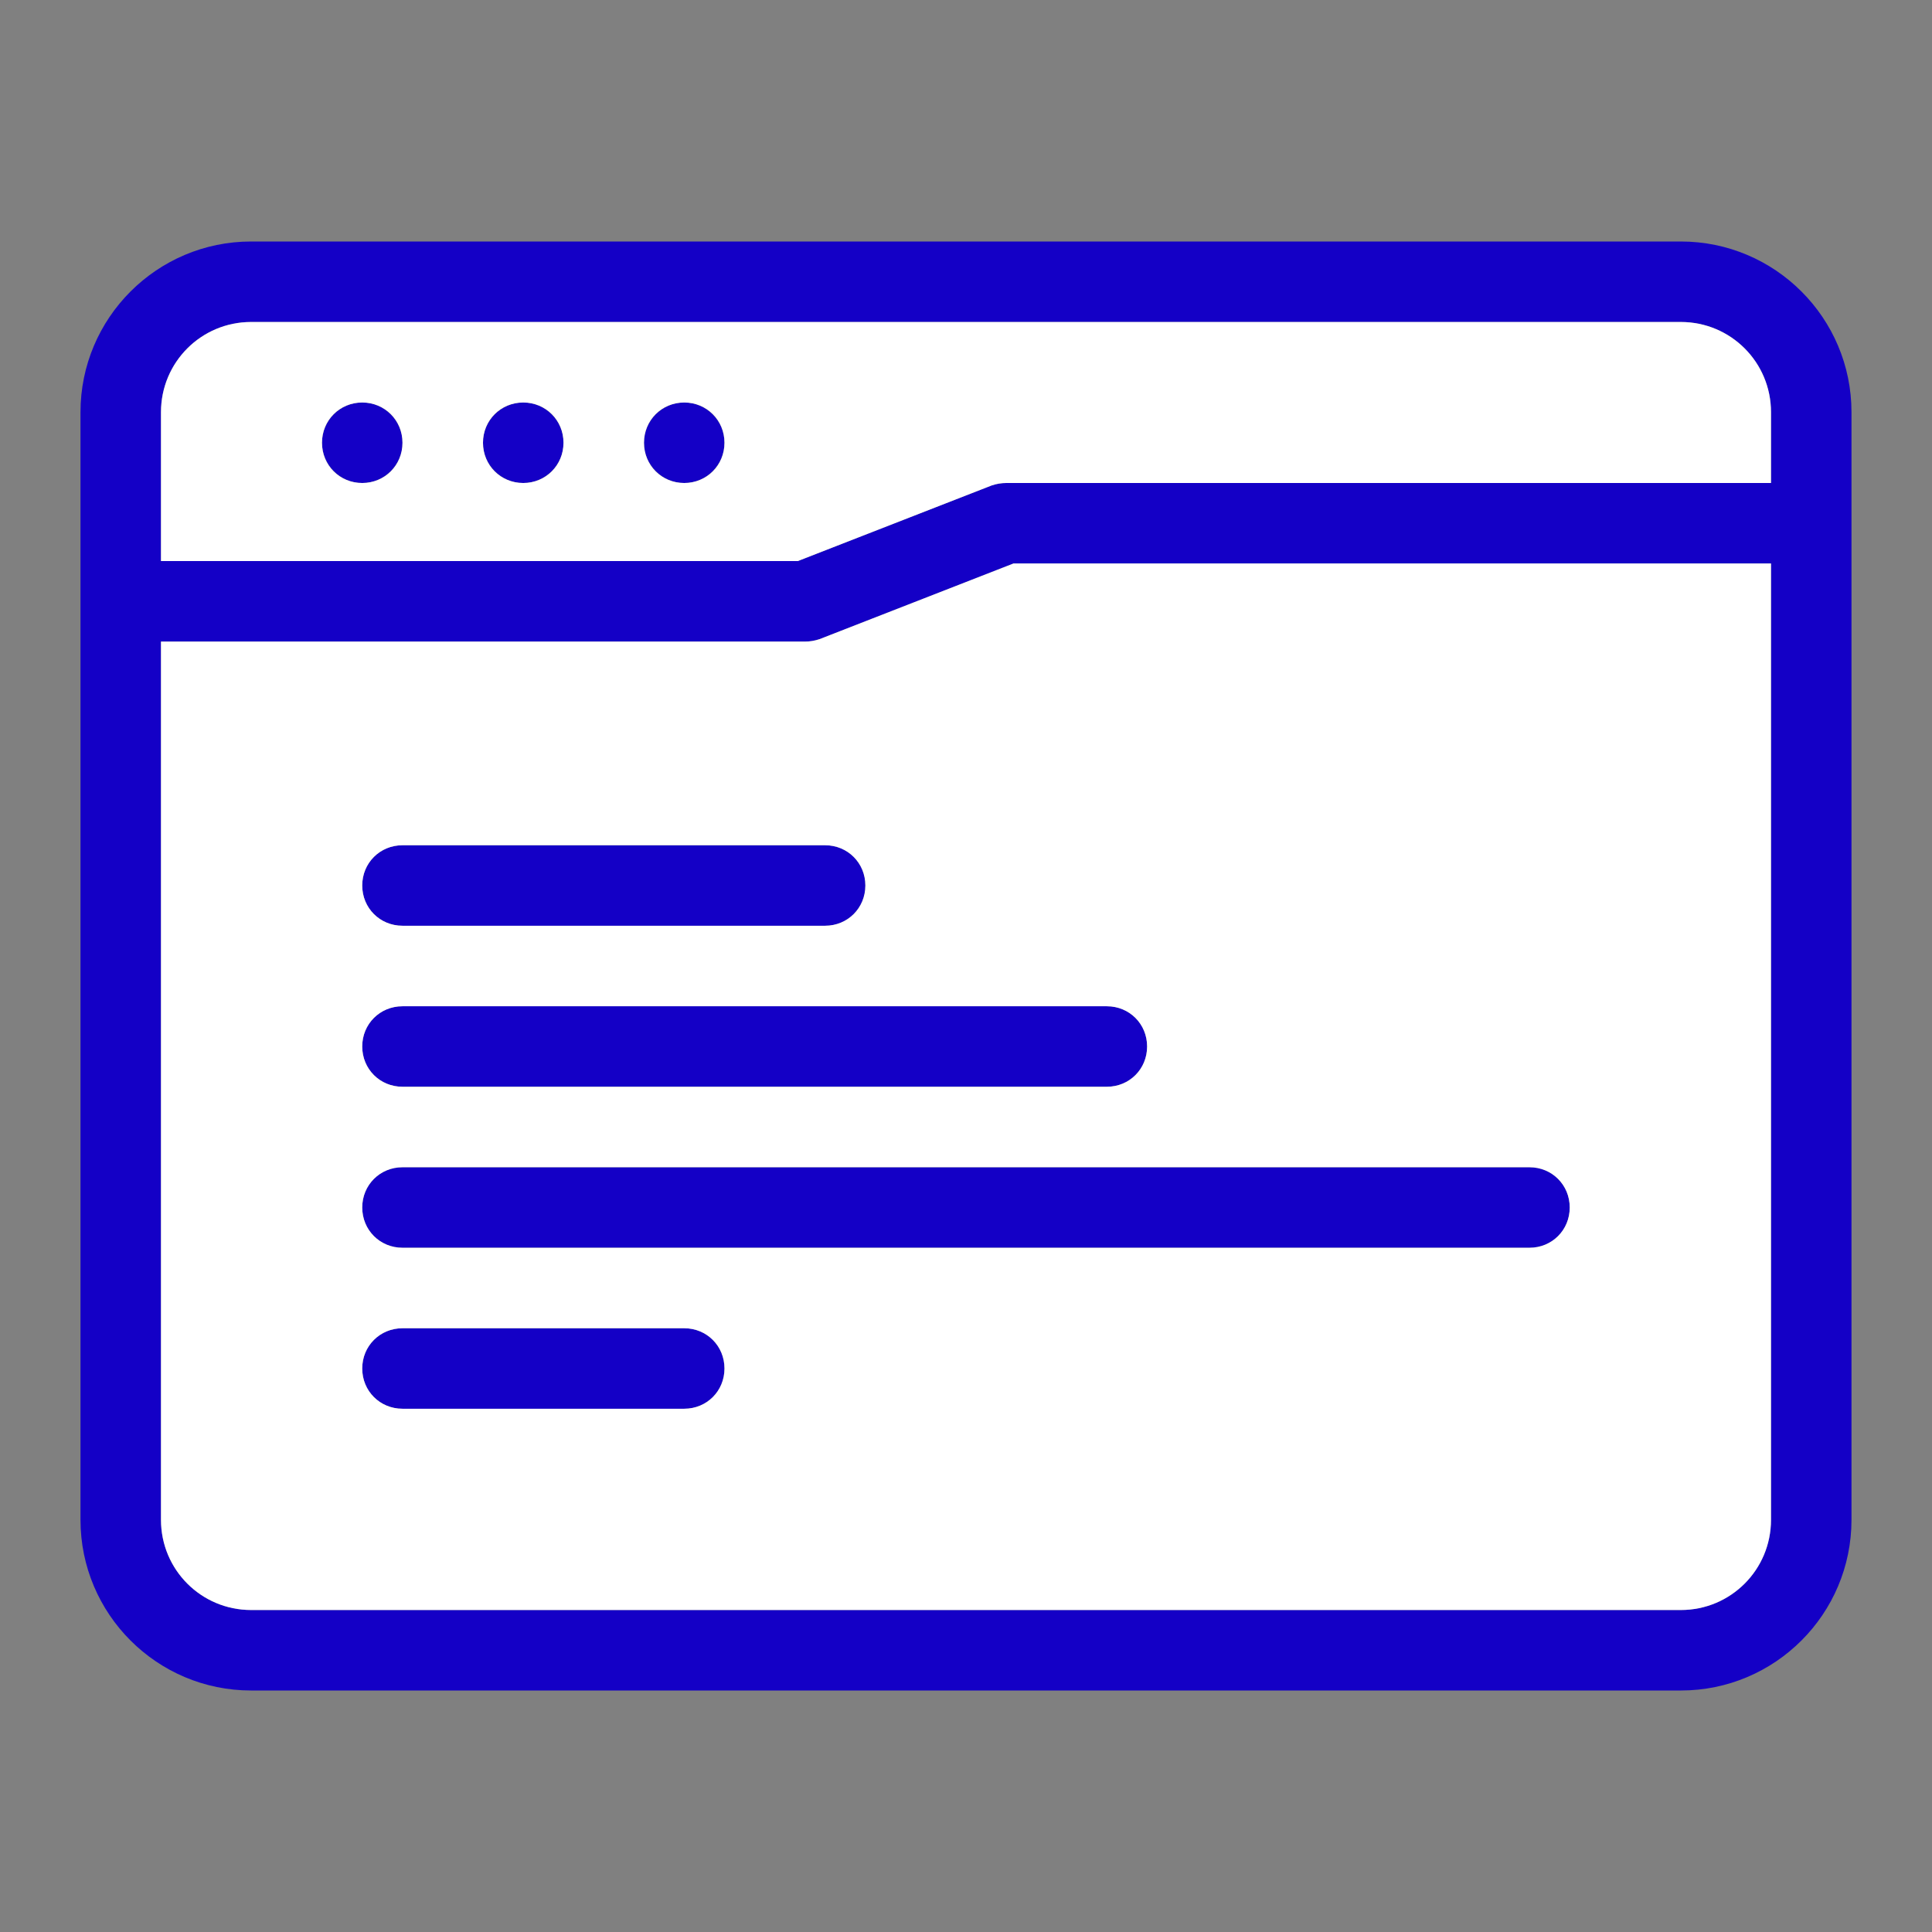 <svg width="92" height="92" viewBox="0 0 92 92" fill="none" xmlns="http://www.w3.org/2000/svg">
<rect x="0" y="0" width="92" height="92" fill="#808080" stroke="none"/>
<path d="M41.208 42.167C41.208 43.24 40.365 44.083 39.292 44.083H19.167C18.093 44.083 17.25 43.24 17.25 42.167C17.25 41.093 18.093 40.25 19.167 40.25H39.292C40.365 40.25 41.208 41.093 41.208 42.167Z" fill="#1400C6"/>
<path d="M54.625 49.833C54.625 50.907 53.782 51.75 52.708 51.75H19.167C18.093 51.75 17.25 50.907 17.25 49.833C17.25 48.76 18.093 47.917 19.167 47.917H52.708C53.782 47.917 54.625 48.76 54.625 49.833Z" fill="#1400C6"/>
<path d="M74.75 57.5C74.75 58.573 73.907 59.417 72.833 59.417H19.167C18.093 59.417 17.25 58.573 17.25 57.5C17.25 56.427 18.093 55.583 19.167 55.583H72.833C73.907 55.583 74.75 56.427 74.75 57.5Z" fill="#1400C6"/>
<path d="M34.5 65.167C34.5 66.24 33.657 67.083 32.583 67.083H19.167C18.093 67.083 17.25 66.24 17.25 65.167C17.25 64.093 18.093 63.25 19.167 63.25H32.583C33.657 63.25 34.5 64.093 34.5 65.167Z" fill="#1400C6"/>
<path d="M32.583 23C33.641 23 34.499 22.142 34.499 21.083C34.499 20.025 33.641 19.167 32.583 19.167C31.524 19.167 30.666 20.025 30.666 21.083C30.666 22.142 31.524 23 32.583 23Z" fill="#1400C6"/>
<path d="M24.917 23C25.975 23 26.833 22.142 26.833 21.083C26.833 20.025 25.975 19.167 24.917 19.167C23.858 19.167 23 20.025 23 21.083C23 22.142 23.858 23 24.917 23Z" fill="#1400C6"/>
<path d="M17.25 23C18.308 23 19.166 22.142 19.166 21.083C19.166 20.025 18.308 19.167 17.25 19.167C16.191 19.167 15.333 20.025 15.333 21.083C15.333 22.142 16.191 23 17.25 23Z" fill="#1400C6"/>
<path d="M80.04 11.5H11.96C7.475 11.5 3.833 15.142 3.833 19.627V72.373C3.833 76.858 7.475 80.5 11.96 80.5H80.04C84.525 80.5 88.166 76.858 88.166 72.373V19.627C88.166 15.142 84.525 11.5 80.04 11.5ZM84.333 72.373C84.333 74.75 82.416 76.667 80.04 76.667H11.96C9.583 76.667 7.666 74.75 7.666 72.373V30.552H38.333C38.563 30.552 38.793 30.513 39.023 30.437L48.261 26.833H84.333V72.373ZM84.333 23H47.916C47.686 23 47.456 23.038 47.226 23.115L37.988 26.718H7.666V19.627C7.666 17.25 9.583 15.333 11.96 15.333H80.04C82.416 15.333 84.333 17.25 84.333 19.627V23Z" fill="#1400C6"/>
<path d="M48.261 26.833L39.023 30.437C38.793 30.513 38.563 30.552 38.333 30.552H7.666V72.373C7.666 74.75 9.583 76.667 11.959 76.667H80.039C82.416 76.667 84.333 74.75 84.333 72.373V26.833H48.261ZM19.166 40.25H39.291C40.364 40.25 41.208 41.093 41.208 42.167C41.208 43.24 40.364 44.083 39.291 44.083H19.166C18.093 44.083 17.249 43.24 17.249 42.167C17.249 41.093 18.093 40.25 19.166 40.25ZM19.166 47.917H52.708C53.781 47.917 54.624 48.76 54.624 49.833C54.624 50.907 53.781 51.75 52.708 51.75H19.166C18.093 51.75 17.249 50.907 17.249 49.833C17.249 48.76 18.093 47.917 19.166 47.917ZM32.583 67.083H19.166C18.093 67.083 17.249 66.24 17.249 65.167C17.249 64.093 18.093 63.25 19.166 63.25H32.583C33.656 63.25 34.499 64.093 34.499 65.167C34.499 66.24 33.656 67.083 32.583 67.083ZM72.833 59.417H19.166C18.093 59.417 17.249 58.573 17.249 57.5C17.249 56.427 18.093 55.583 19.166 55.583H72.833C73.906 55.583 74.749 56.427 74.749 57.5C74.749 58.573 73.906 59.417 72.833 59.417Z" fill="white"/>
<path d="M80.039 15.333H11.959C9.583 15.333 7.666 17.25 7.666 19.627V26.718H37.988L47.226 23.115C47.456 23.038 47.686 23 47.916 23H84.333V19.627C84.333 17.25 82.416 15.333 80.039 15.333ZM17.249 23C16.176 23 15.333 22.157 15.333 21.083C15.333 20.01 16.176 19.167 17.249 19.167C18.323 19.167 19.166 20.01 19.166 21.083C19.166 22.157 18.323 23 17.249 23ZM24.916 23C23.843 23 22.999 22.157 22.999 21.083C22.999 20.01 23.843 19.167 24.916 19.167C25.989 19.167 26.833 20.01 26.833 21.083C26.833 22.157 25.989 23 24.916 23ZM32.583 23C31.509 23 30.666 22.157 30.666 21.083C30.666 20.01 31.509 19.167 32.583 19.167C33.656 19.167 34.499 20.01 34.499 21.083C34.499 22.157 33.656 23 32.583 23Z" fill="white"/>
</svg>
